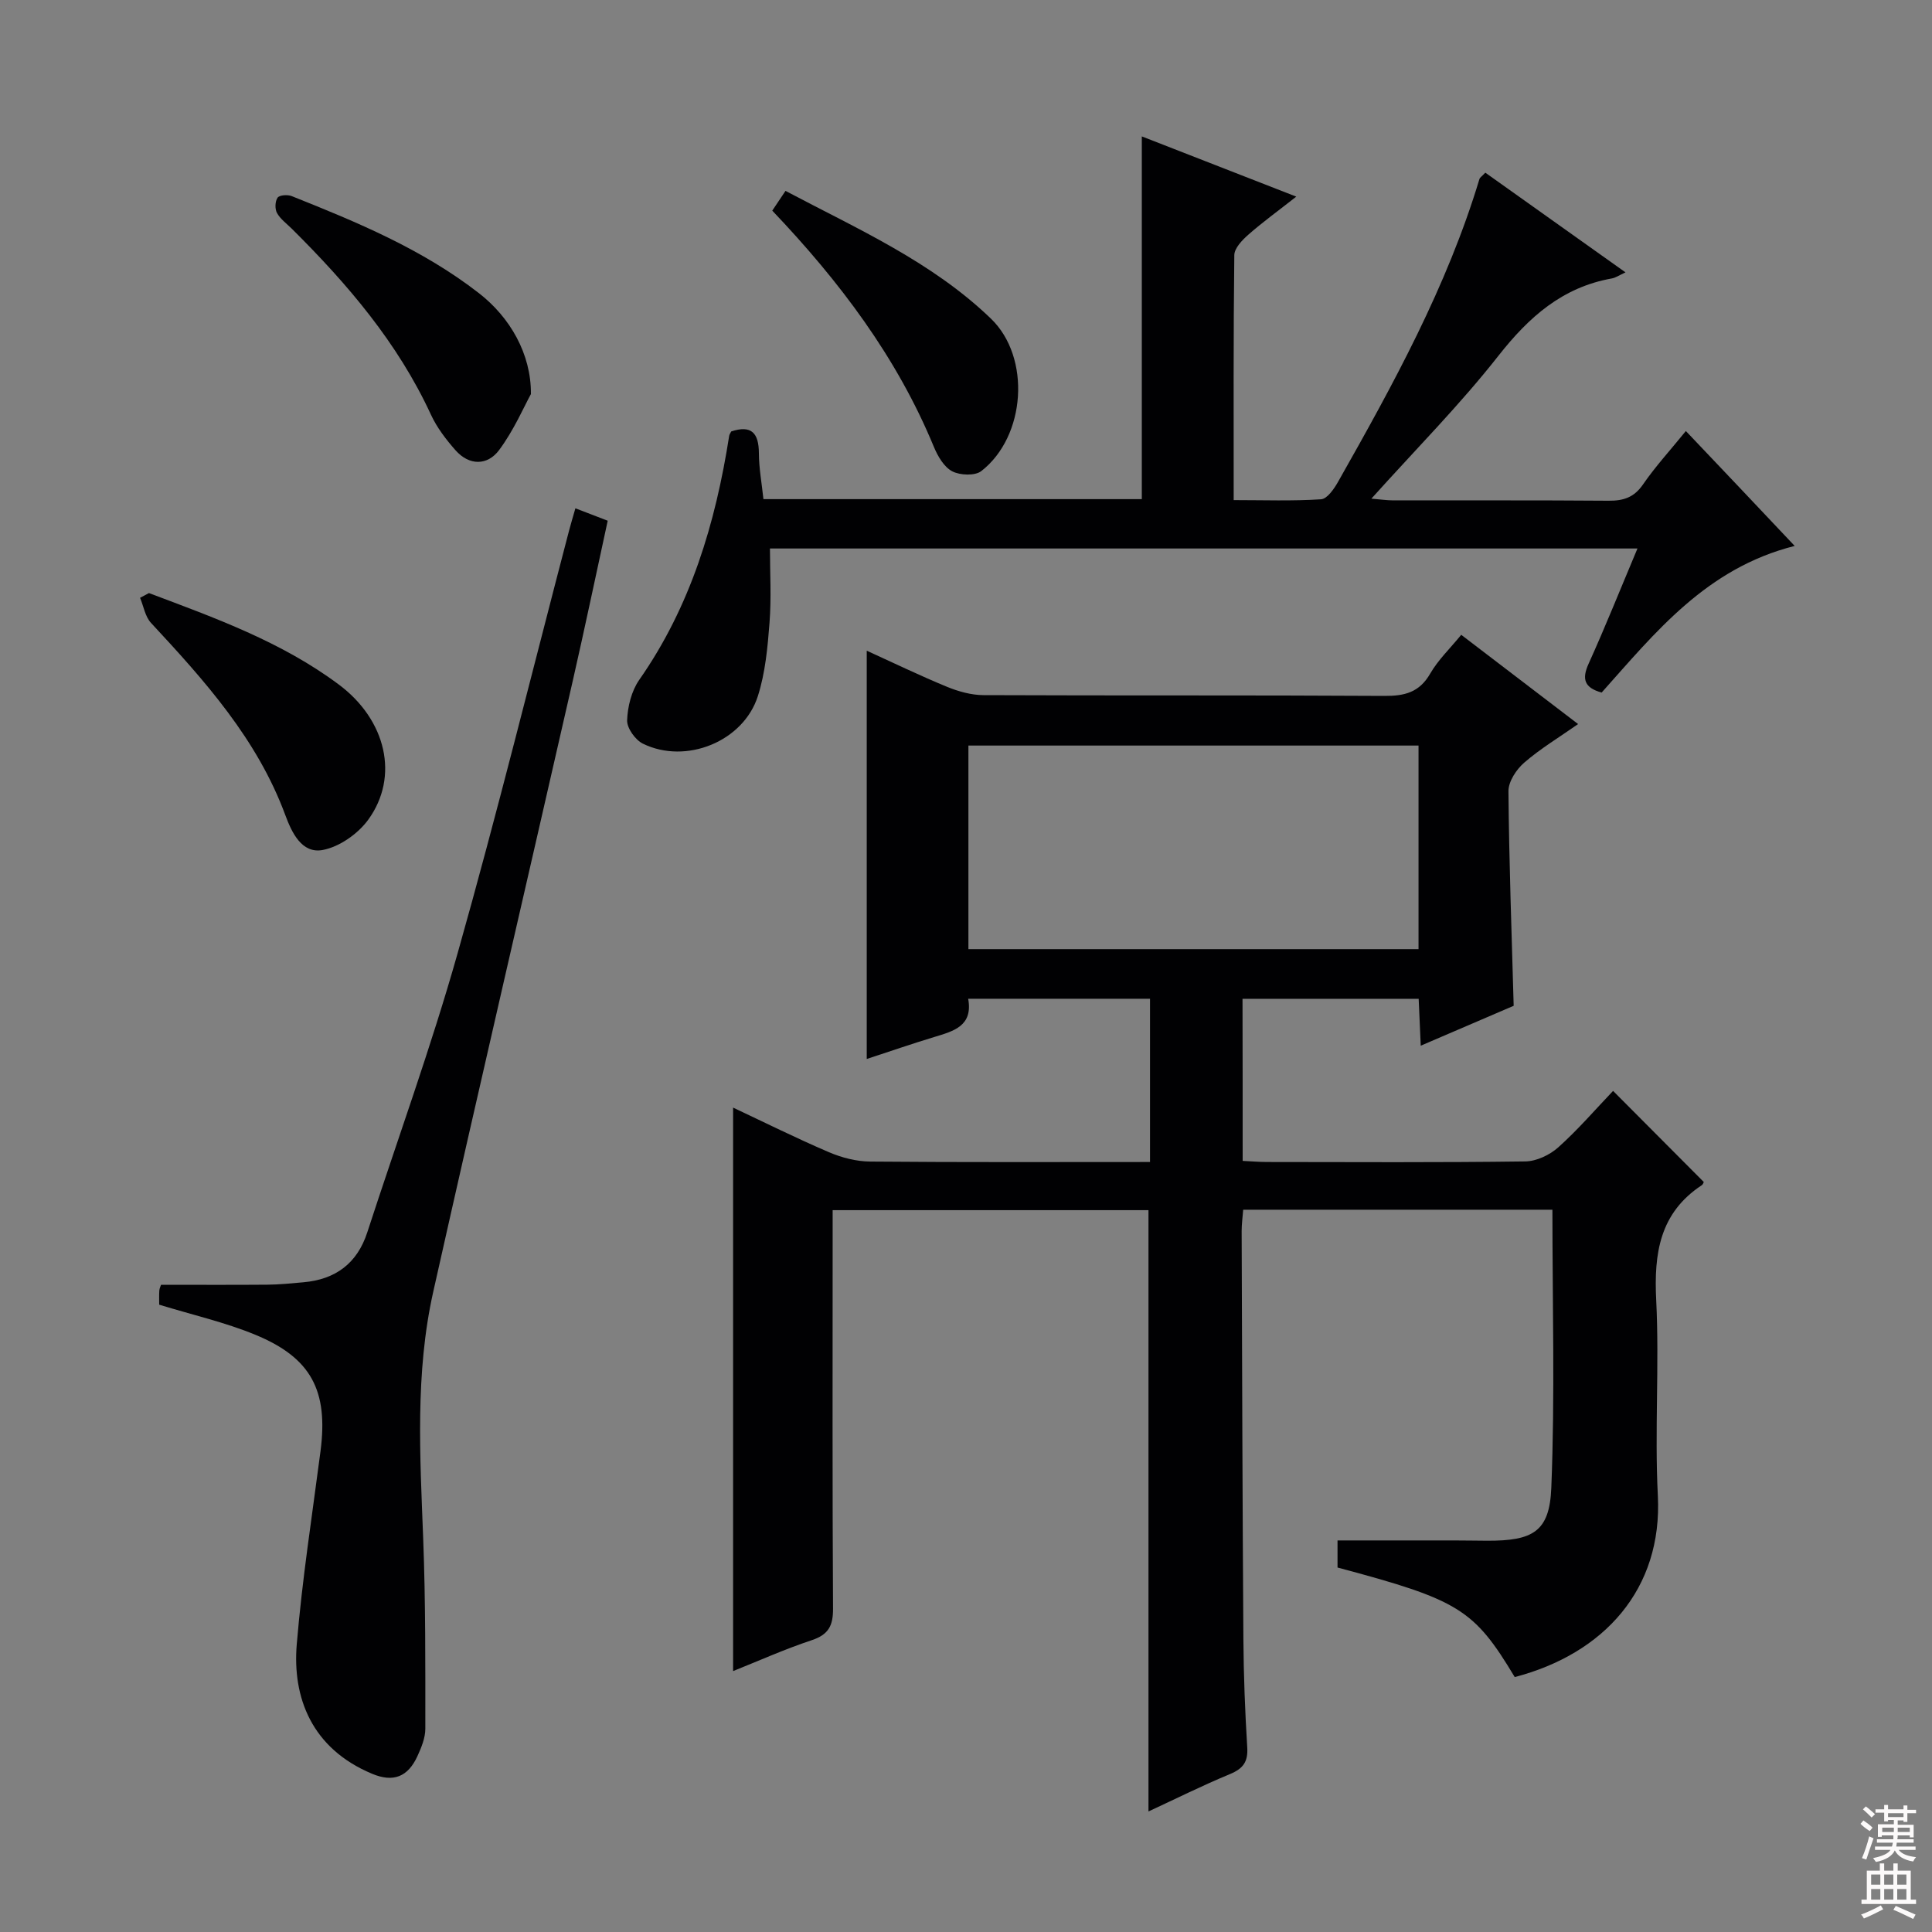 <svg enable-background="new 0 0 400 400" viewBox="0 0 400 400" xmlns="http://www.w3.org/2000/svg"><rect x="0" y="0" width="400" height="400" fill="#808080" stroke="none"/><g fill="#010103"><path d="m257.28 240.35c1.78.08 3.4.23 5.02.23 17.83.02 35.67.12 53.5-.12 2.32-.03 5.07-1.34 6.84-2.93 4.07-3.65 7.67-7.83 11.33-11.67 6.54 6.57 12.64 12.69 18.78 18.86-.06.1-.16.49-.41.66-8.72 5.75-9.93 14.11-9.44 23.81.67 13.47-.35 27.02.34 40.48.98 19.32-11.11 32.71-29.63 37.55-8.45-14.06-11.54-15.98-36.69-22.68 0-1.98 0-4.05 0-5.61h23.98c2.33 0 4.67.05 7 .06 9.43.03 12.91-1.83 13.28-10.92.77-19.08.23-38.21.23-57.61-21.5 0-42.57 0-64.02 0-.12 1.54-.32 2.98-.32 4.42.1 28.16.17 56.32.36 84.48.05 7.48.34 14.97.8 22.44.18 2.99-.87 4.38-3.59 5.51-5.79 2.4-11.41 5.21-16.86 7.73 0-41.62 0-82.86 0-124.49-21.36 0-43.05 0-65.39 0v6.01c0 25.5-.07 51 .08 76.5.02 3.53-.94 5.37-4.4 6.52-5.63 1.87-11.06 4.31-16.29 6.4 0-39.05 0-77.77 0-116.66 6.32 2.97 12.98 6.29 19.82 9.22 2.66 1.14 5.7 1.93 8.57 1.95 19.15.17 38.31.09 57.93.09 0-11.34 0-22.37 0-33.8-12.41 0-24.81 0-37.65 0 1.03 5.66-3.03 6.71-7.05 7.93-4.59 1.39-9.12 2.96-13.95 4.54 0-28.23 0-56.07 0-84.53 5.54 2.52 10.99 5.16 16.58 7.46 2.38.98 5.06 1.73 7.6 1.74 27.66.12 55.33-.01 82.99.16 4.2.03 7.25-.73 9.49-4.62 1.63-2.83 4.1-5.18 6.42-8.03 8 6.11 15.78 12.04 24.2 18.48-4 2.8-7.83 5.1-11.16 7.99-1.63 1.41-3.28 3.92-3.26 5.92.12 14.63.66 29.25 1.08 44.42-5.94 2.55-12.28 5.27-19.24 8.26-.16-3.53-.28-6.43-.43-9.71-12.17 0-24.21 0-36.47 0 .03 11.23.03 22.17.03 33.56zm36.41-85.99c-31.23 0-62.11 0-93.19 0v42.15h93.19c0-14.08 0-27.85 0-42.15z"/><path d="m371.57 113.03c-18.3 4.61-28.87 17.94-39.97 30.36-3.55-1-4.16-2.75-2.69-5.99 3.48-7.69 6.61-15.53 10.11-23.84-59.9 0-119.25 0-179.61 0 0 5 .31 10.22-.09 15.38-.39 5.1-.87 10.34-2.41 15.17-3 9.42-14.89 14.22-23.8 9.86-1.58-.77-3.33-3.23-3.27-4.84.1-2.85.91-6.09 2.52-8.39 10.65-15.24 15.78-32.43 18.61-50.51.05-.3.26-.57.42-.9 4.18-1.39 5.71.31 5.73 4.5.01 3.12.6 6.23.94 9.51h78.34c0-24.97 0-49.68 0-75.1 10.4 4.06 20.76 8.1 31.98 12.47-3.79 2.98-6.99 5.29-9.94 7.89-1.26 1.11-2.87 2.78-2.89 4.22-.2 16.64-.13 33.28-.13 50.72 6.27 0 12.2.22 18.1-.17 1.28-.09 2.72-2.2 3.55-3.68 11.39-20.12 22.52-40.36 29.24-62.65.09-.28.44-.48 1.21-1.29 9.42 6.7 18.93 13.47 29.02 20.64-1.27.58-2.01 1.11-2.83 1.26-10.24 1.82-17.17 7.98-23.47 16-7.99 10.17-17.16 19.41-26.31 29.59 1.83.15 3.21.36 4.59.36 14.83.02 29.66-.05 44.48.07 3.09.03 5.3-.66 7.16-3.36 2.53-3.68 5.57-7 8.88-11.07 7.47 7.84 14.71 15.51 22.53 23.79z"/><path d="m32.96 270.12c0-.9-.04-1.9.02-2.89.03-.46.26-.91.36-1.23 7.45 0 14.75.04 22.04-.02 2.49-.02 4.98-.28 7.46-.5 6.62-.59 11.11-3.9 13.2-10.33 6.26-19.24 13.19-38.29 18.69-57.74 8.22-29.04 15.44-58.36 23.09-87.56.37-1.43.81-2.84 1.31-4.61 2.24.86 4.18 1.61 6.69 2.57-2.42 11.13-4.72 22.11-7.21 33.04-9.62 42.2-19.44 84.35-28.91 126.59-3.78 16.87-2.73 34.04-2.08 51.18.5 13.08.44 26.19.44 39.29 0 1.9-.82 3.9-1.64 5.69-1.98 4.3-4.99 5.47-9.36 3.65-12.57-5.24-16.54-15.83-15.62-26.81 1.11-13.38 3.19-26.68 4.92-40.01 1.62-12.49-1.9-19.31-13.52-24.09-6.23-2.57-12.9-4.08-19.88-6.22z"/><path d="m159.89 43.61c.99-1.47 1.72-2.56 2.74-4.09 14.91 7.89 30.3 14.66 42.54 26.46 8.32 8.02 7.23 24.38-2 31.55-1.31 1.02-4.42.89-6.04.04-1.7-.9-2.99-3.14-3.79-5.07-7.66-18.55-19.51-34.24-33.45-48.89z"/><path d="m109.92 81.59c-1.44 2.61-3.52 7.48-6.59 11.6-2.41 3.22-6.18 3.27-9.05 0-1.95-2.22-3.83-4.67-5.06-7.34-6.88-14.9-17.31-27.09-28.81-38.5-1.06-1.05-2.36-1.99-3.06-3.25-.46-.83-.41-2.42.12-3.17.38-.55 2.07-.67 2.92-.33 13.59 5.41 27.09 11.02 38.77 20.1 6.43 4.99 10.83 12.58 10.76 20.89z"/><path d="m30.84 122.79c13.66 5.14 27.44 10.08 39.31 18.94 9.81 7.32 12.57 19.05 6.09 27.98-2.12 2.92-5.96 5.62-9.42 6.27-4.35.82-6.42-3.63-7.75-7.22-5.81-15.73-16.68-27.82-27.81-39.8-1.21-1.3-1.53-3.44-2.26-5.19.62-.32 1.23-.65 1.84-.98z"/></g><path d="m385.2 377.6.6-.7c.6.4 1.3.9 1.9 1.5l-.6.7c-.8-.5-1.4-1-1.9-1.5zm.3 7.1c.6-1.4 1.1-2.9 1.5-4.5.3.1.6.3.9.4-.5 1.4-1 2.9-1.5 4.4zm.2-10.1.6-.6c.7.5 1.3 1.1 1.9 1.6l-.7.7c-.6-.6-1.2-1.2-1.8-1.7zm8.4-.8h.8v.9h1.8v.7h-1.8v1.8h-.8v-.3h-1.2v.9h3.3v2.6h-.8v-.4h-2.5c0 .3 0 .6-.1.8h3.4v.7h-3.5c0 .3-.1.6-.1.8h4v.7h-3.5c.7.9 1.9 1.3 3.6 1.5-.2.2-.4.5-.6.9-1.9-.3-3.2-1.1-3.8-2.3-.5 1.1-1.8 2-3.9 2.4-.2-.3-.4-.5-.6-.8 1.9-.4 3.1-.9 3.6-1.7h-3.2v-.7h3.5c.1-.2.1-.5.2-.8h-3.3v-.7h3.4c0-.2 0-.5 0-.8h-2.4v.3h-.8v-2.6h3.3v-.9h-1.2v.3h-.8v-1.8h-1.8v-.7h1.8v-.9h.8v.9h3.2zm-4.4 5.5h2.4c0-.3 0-.6 0-.9h-2.4zm1.2-3.1h3.2v-.8h-3.2zm4.4 2.2h-2.4v.9h2.5v-.9z" fill="#fcfafa"/><path d="m389.2 385.8h.9v1.5h1.9v-1.5h.9v1.5h2.7v6h1.1v.9h-11.3v-.9h1.1v-6h2.7zm.2 8.7.5.8c-1.2.6-2.5 1.3-4 1.9-.2-.3-.3-.6-.6-.8 1.6-.6 3-1.3 4.1-1.9zm-2-4.3h1.9v-2.1h-1.9zm0 3.1h1.9v-2.2h-1.9zm2.7-3.1h1.9v-2.1h-1.9zm0 3.1h1.9v-2.2h-1.9zm2.4 1.3c1.4.6 2.7 1.2 4.1 1.8l-.5.9c-1.5-.7-2.8-1.4-4.1-1.9zm2.2-6.5h-1.9v2.1h1.9zm-1.9 5.2h1.9v-2.2h-1.9z" fill="#fcfafa"/></svg>